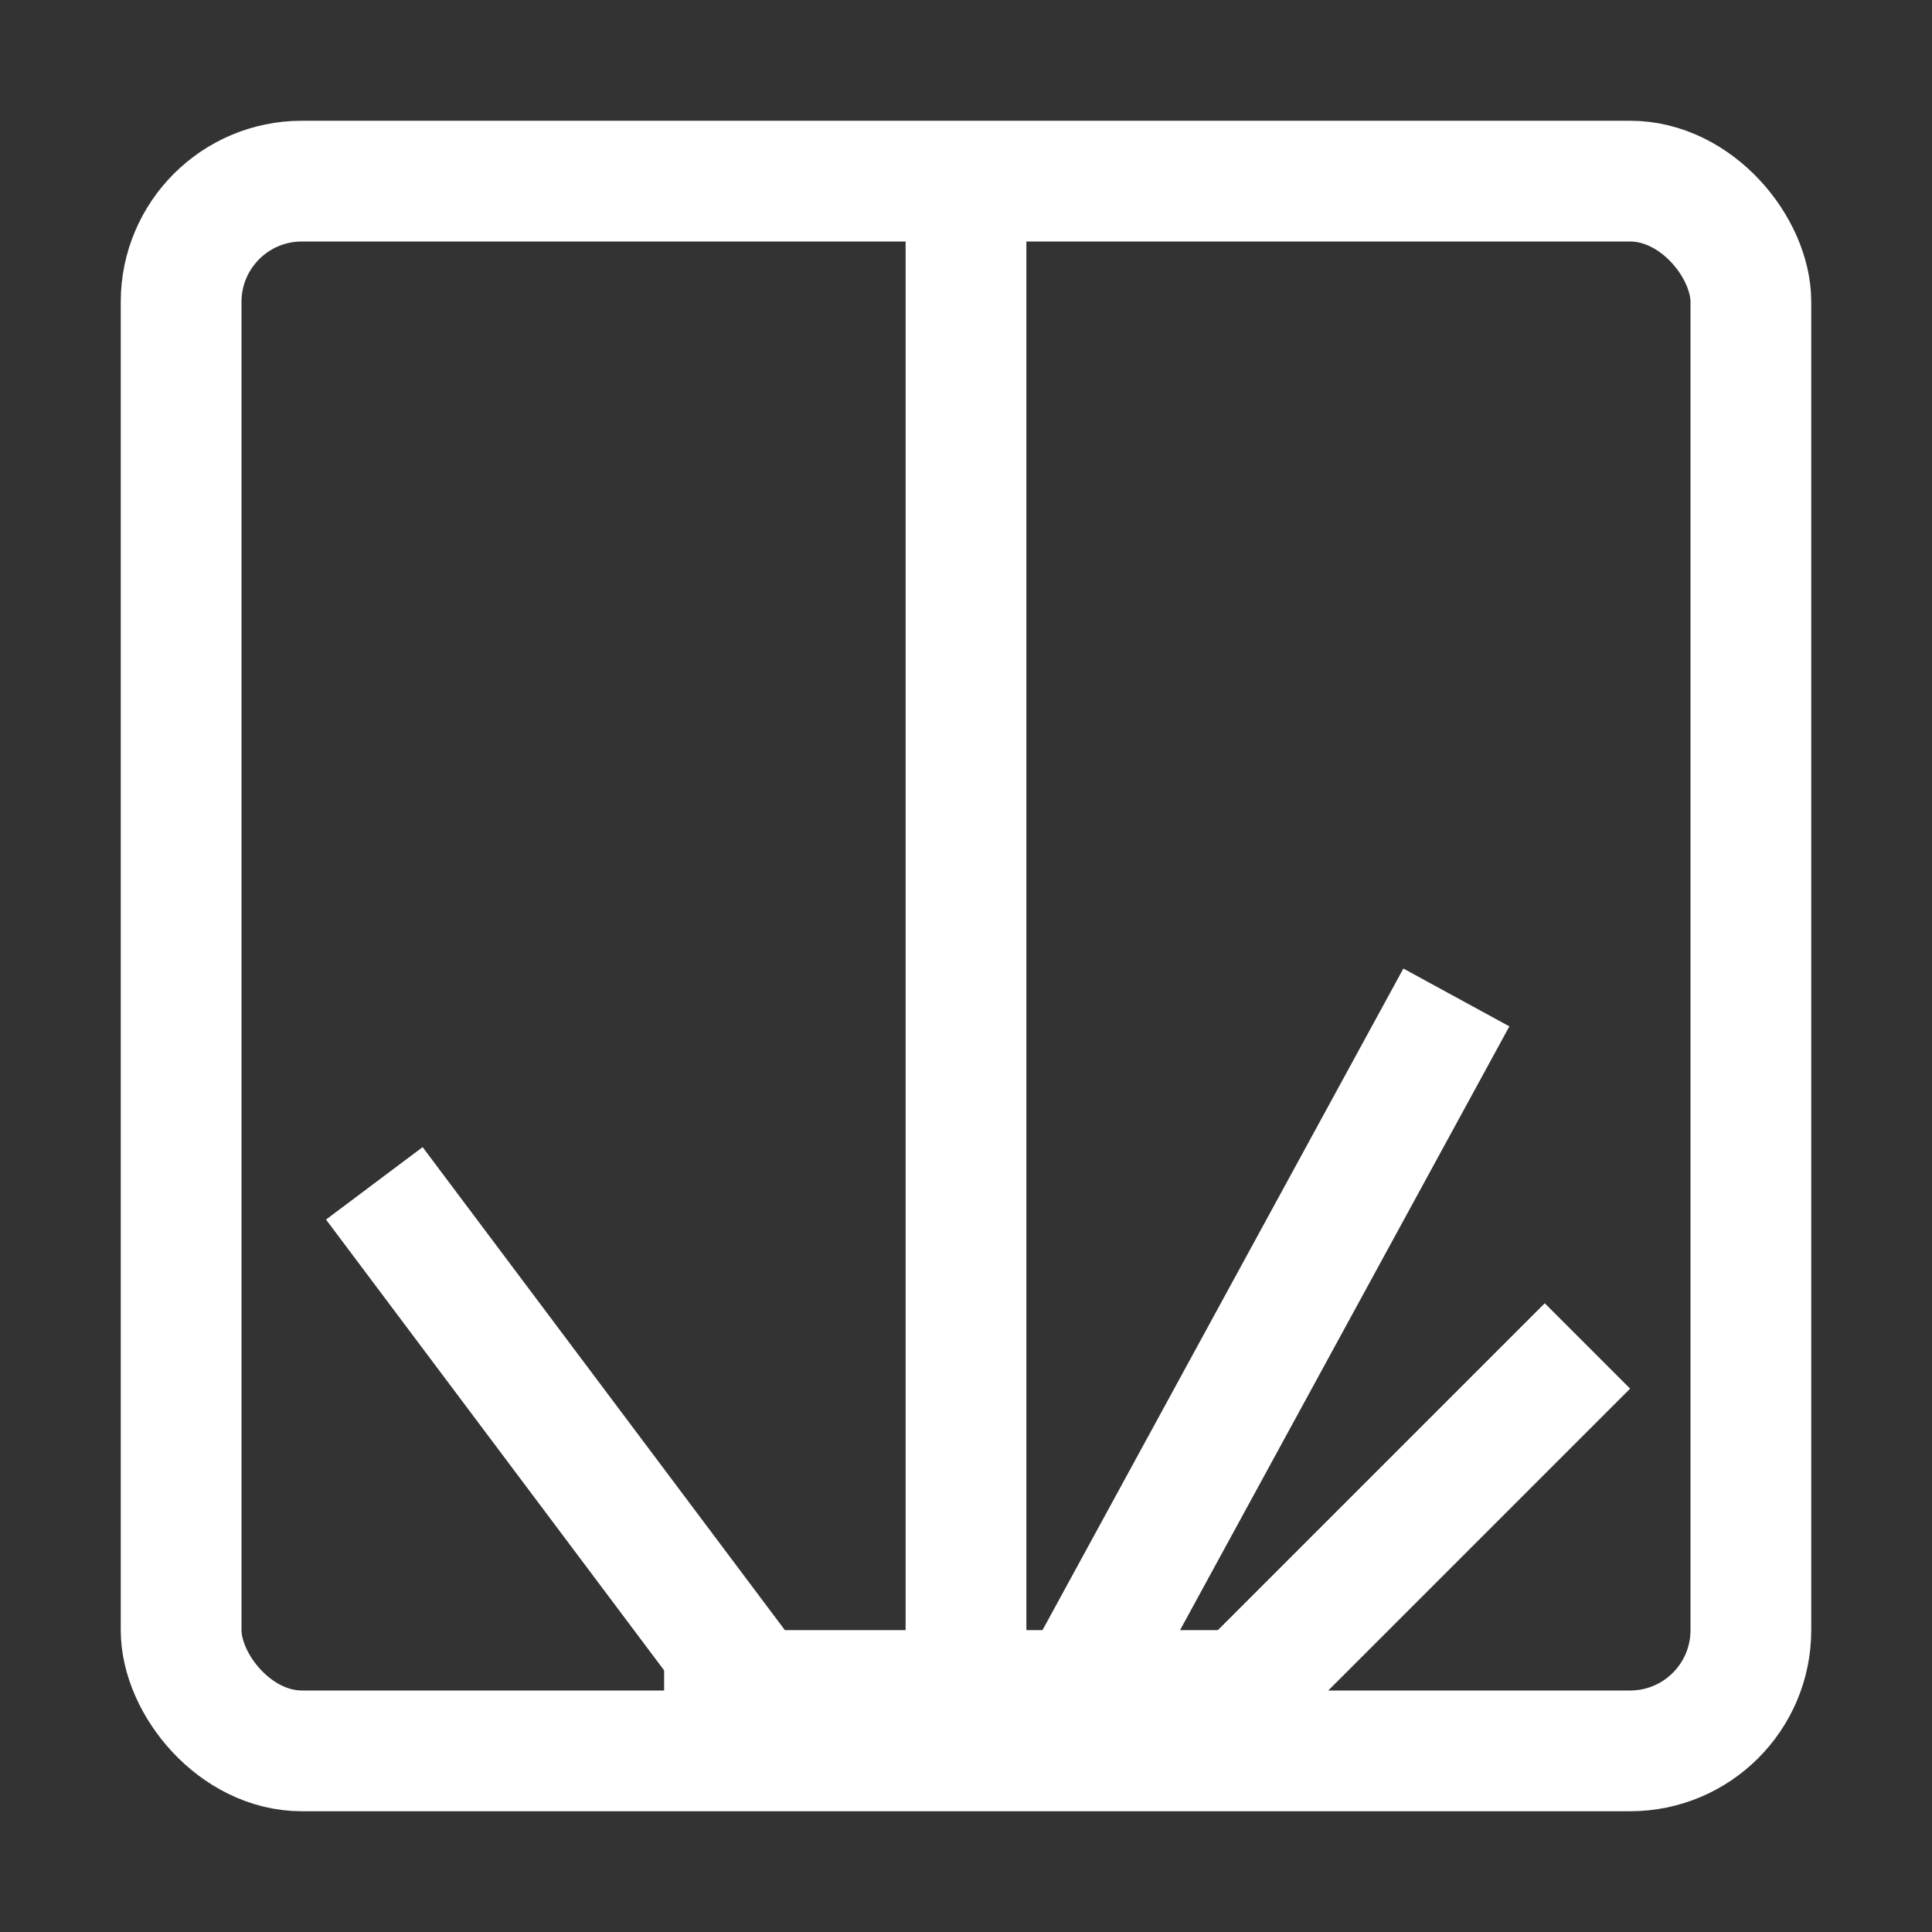 <svg width="32" height="32" viewBox="0 0 32 32" fill="none" xmlns="http://www.w3.org/2000/svg">
<rect x="0" y="0" width="32" height="32" fill="#333333" stroke="none"/>
<line x1="11" y1="28" x2="22" y2="28" stroke="white" stroke-width="2"/>
<line x1="16" y1="29" x2="16" y2="3" stroke="white" stroke-width="2"/>
<line x1="12.2" y1="27.6" x2="6.2" y2="19.6" stroke="white" stroke-width="2"/>
<line x1="20.293" y1="28.293" x2="26.293" y2="22.293" stroke="white" stroke-width="2"/>
<line x1="18.122" y1="27.521" x2="24.122" y2="16.521" stroke="white" stroke-width="2"/>
<rect x="3" y="3" width="26" height="26" rx="2" stroke="white" stroke-width="2"/>
</svg>
